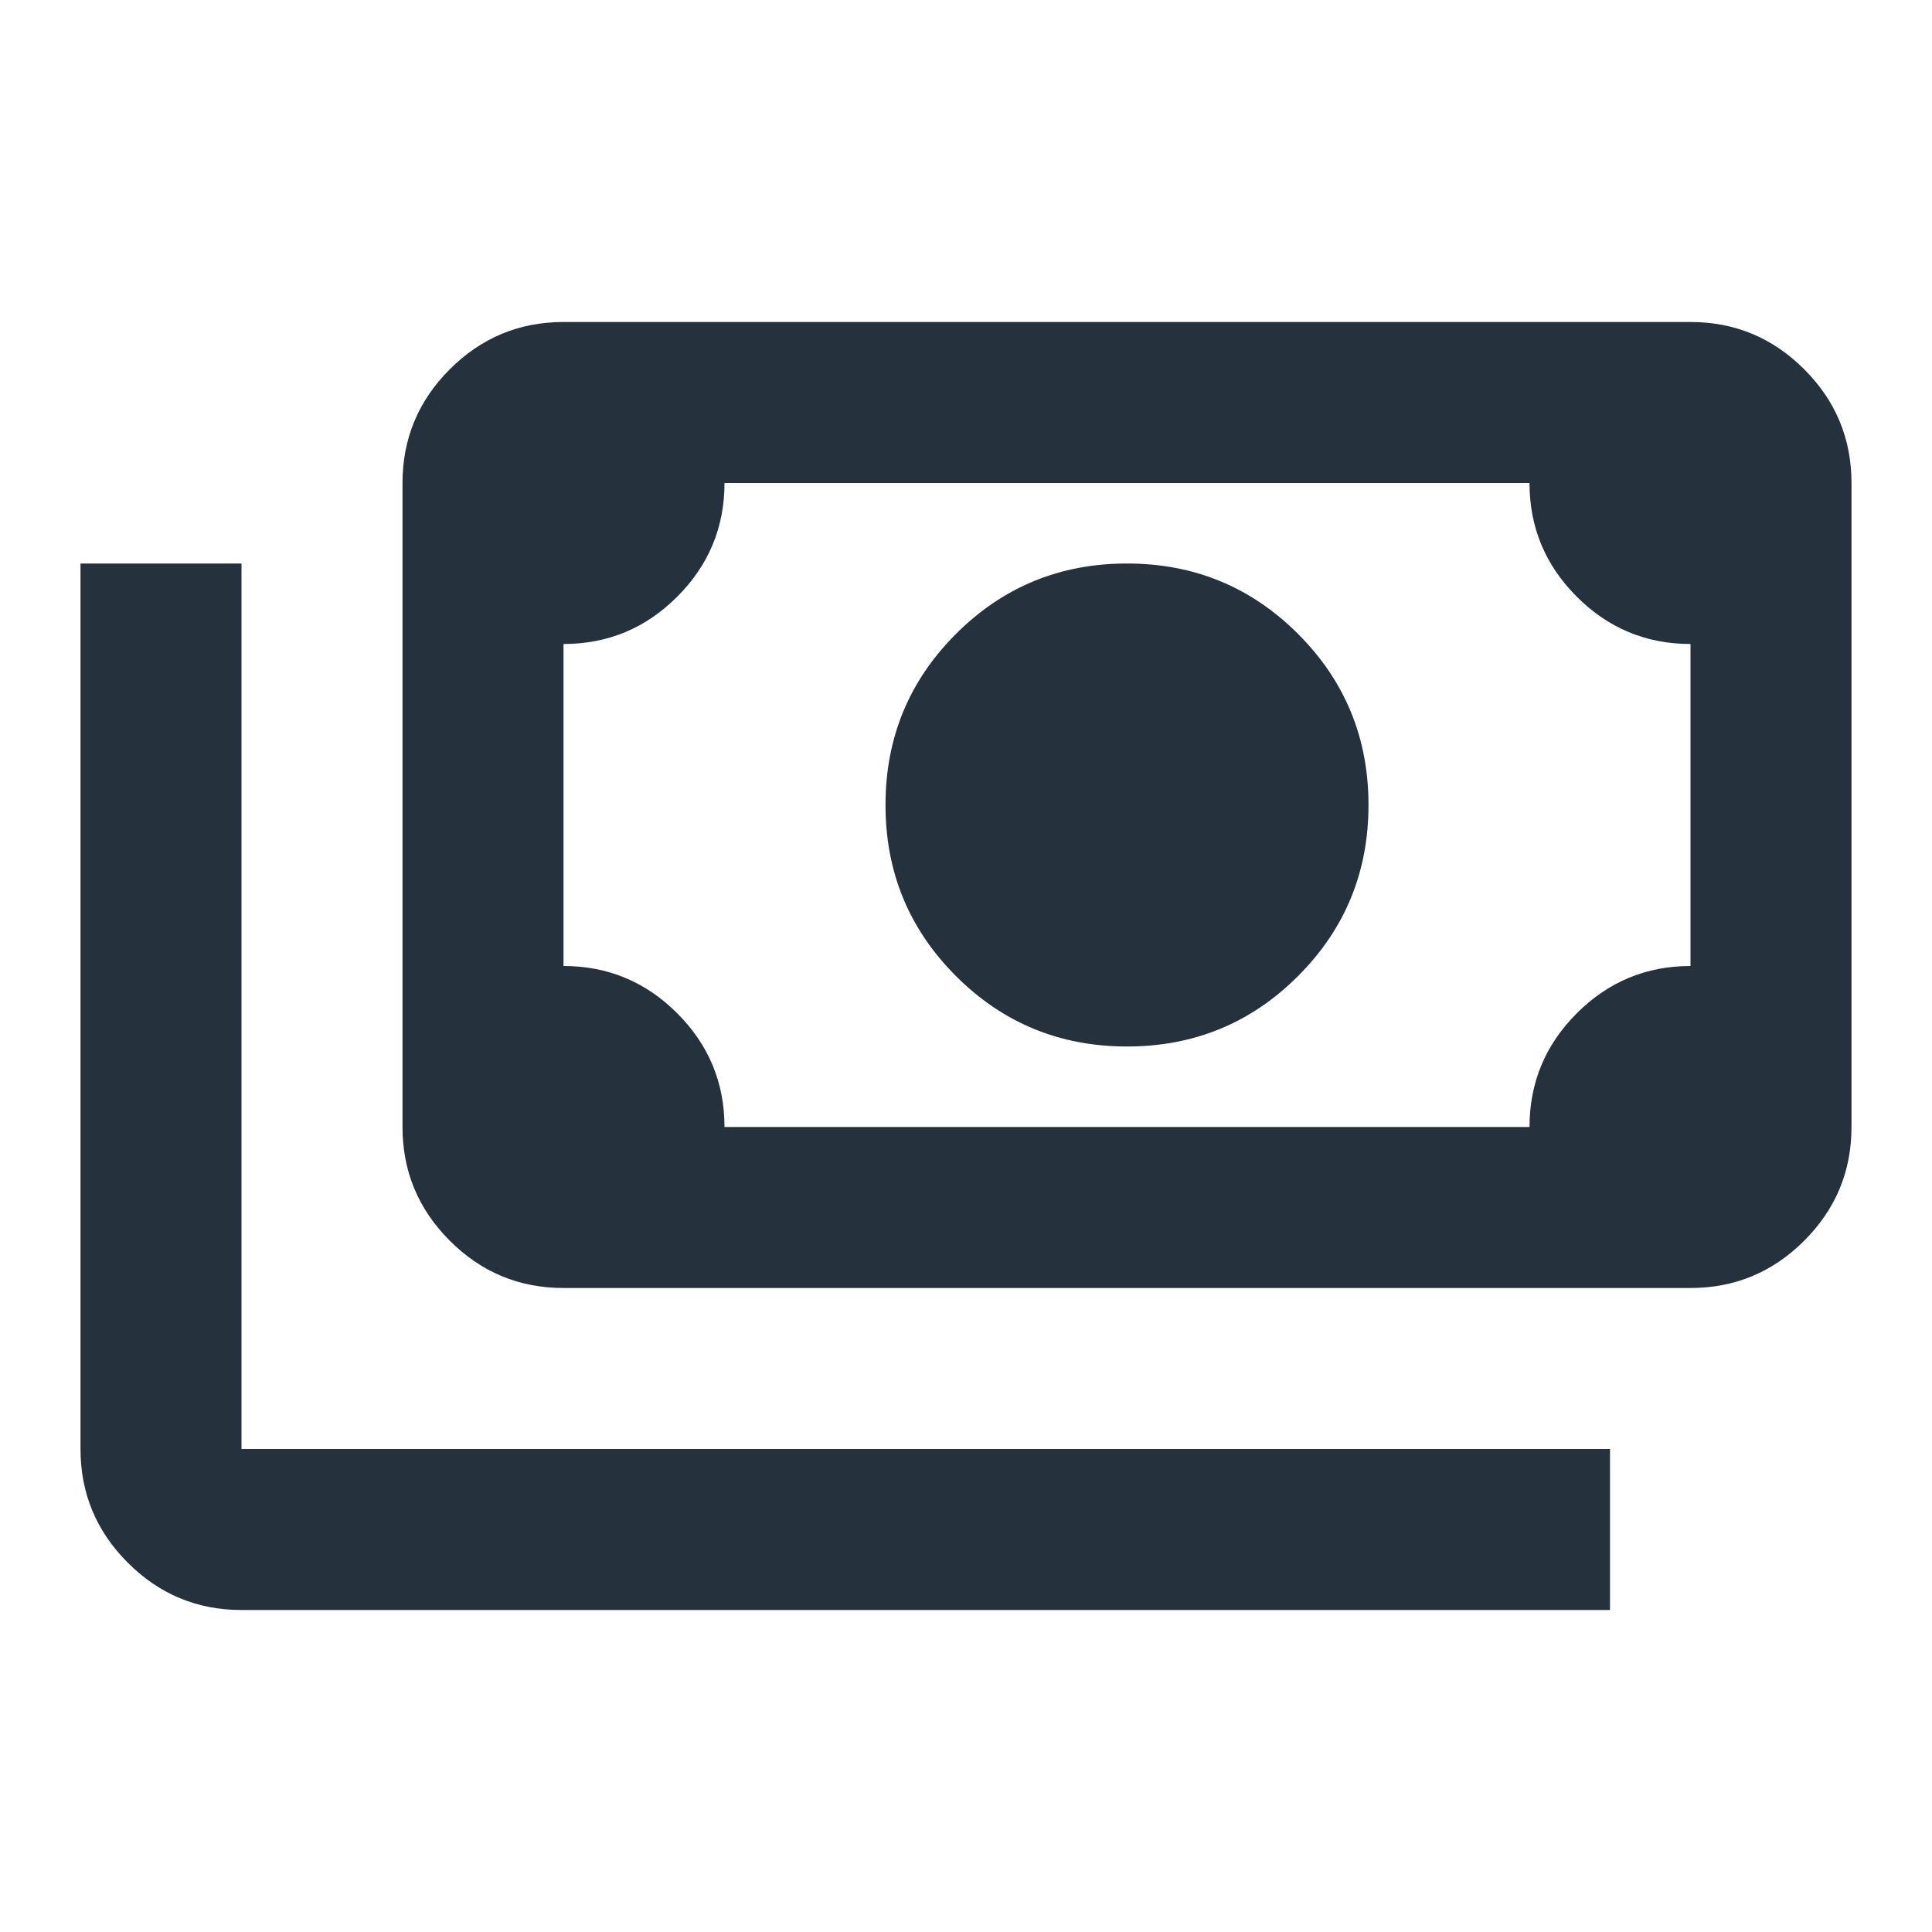 <svg width="63" height="63" viewBox="0 0 63 63" fill="none" xmlns="http://www.w3.org/2000/svg">
<path d="M36.75 34.125C34.562 34.125 32.703 33.359 31.172 31.828C29.641 30.297 28.875 28.438 28.875 26.25C28.875 24.062 29.641 22.203 31.172 20.672C32.703 19.141 34.562 18.375 36.75 18.375C38.938 18.375 40.797 19.141 42.328 20.672C43.859 22.203 44.625 24.062 44.625 26.25C44.625 28.438 43.859 30.297 42.328 31.828C40.797 33.359 38.938 34.125 36.75 34.125ZM18.375 42C16.931 42 15.695 41.486 14.667 40.458C13.639 39.43 13.125 38.194 13.125 36.75V15.75C13.125 14.306 13.639 13.07 14.667 12.042C15.695 11.014 16.931 10.5 18.375 10.5H55.125C56.569 10.5 57.805 11.014 58.833 12.042C59.861 13.07 60.375 14.306 60.375 15.75V36.75C60.375 38.194 59.861 39.43 58.833 40.458C57.805 41.486 56.569 42 55.125 42H18.375ZM23.625 36.75H49.875C49.875 35.306 50.389 34.07 51.417 33.042C52.445 32.014 53.681 31.5 55.125 31.5V21C53.681 21 52.445 20.486 51.417 19.458C50.389 18.43 49.875 17.194 49.875 15.75H23.625C23.625 17.194 23.111 18.43 22.083 19.458C21.055 20.486 19.819 21 18.375 21V31.5C19.819 31.5 21.055 32.014 22.083 33.042C23.111 34.07 23.625 35.306 23.625 36.75ZM52.5 52.5H7.875C6.431 52.5 5.195 51.986 4.167 50.958C3.139 49.93 2.625 48.694 2.625 47.25V18.375H7.875V47.25H52.5V52.5Z" fill="#25313C"/>
</svg>
